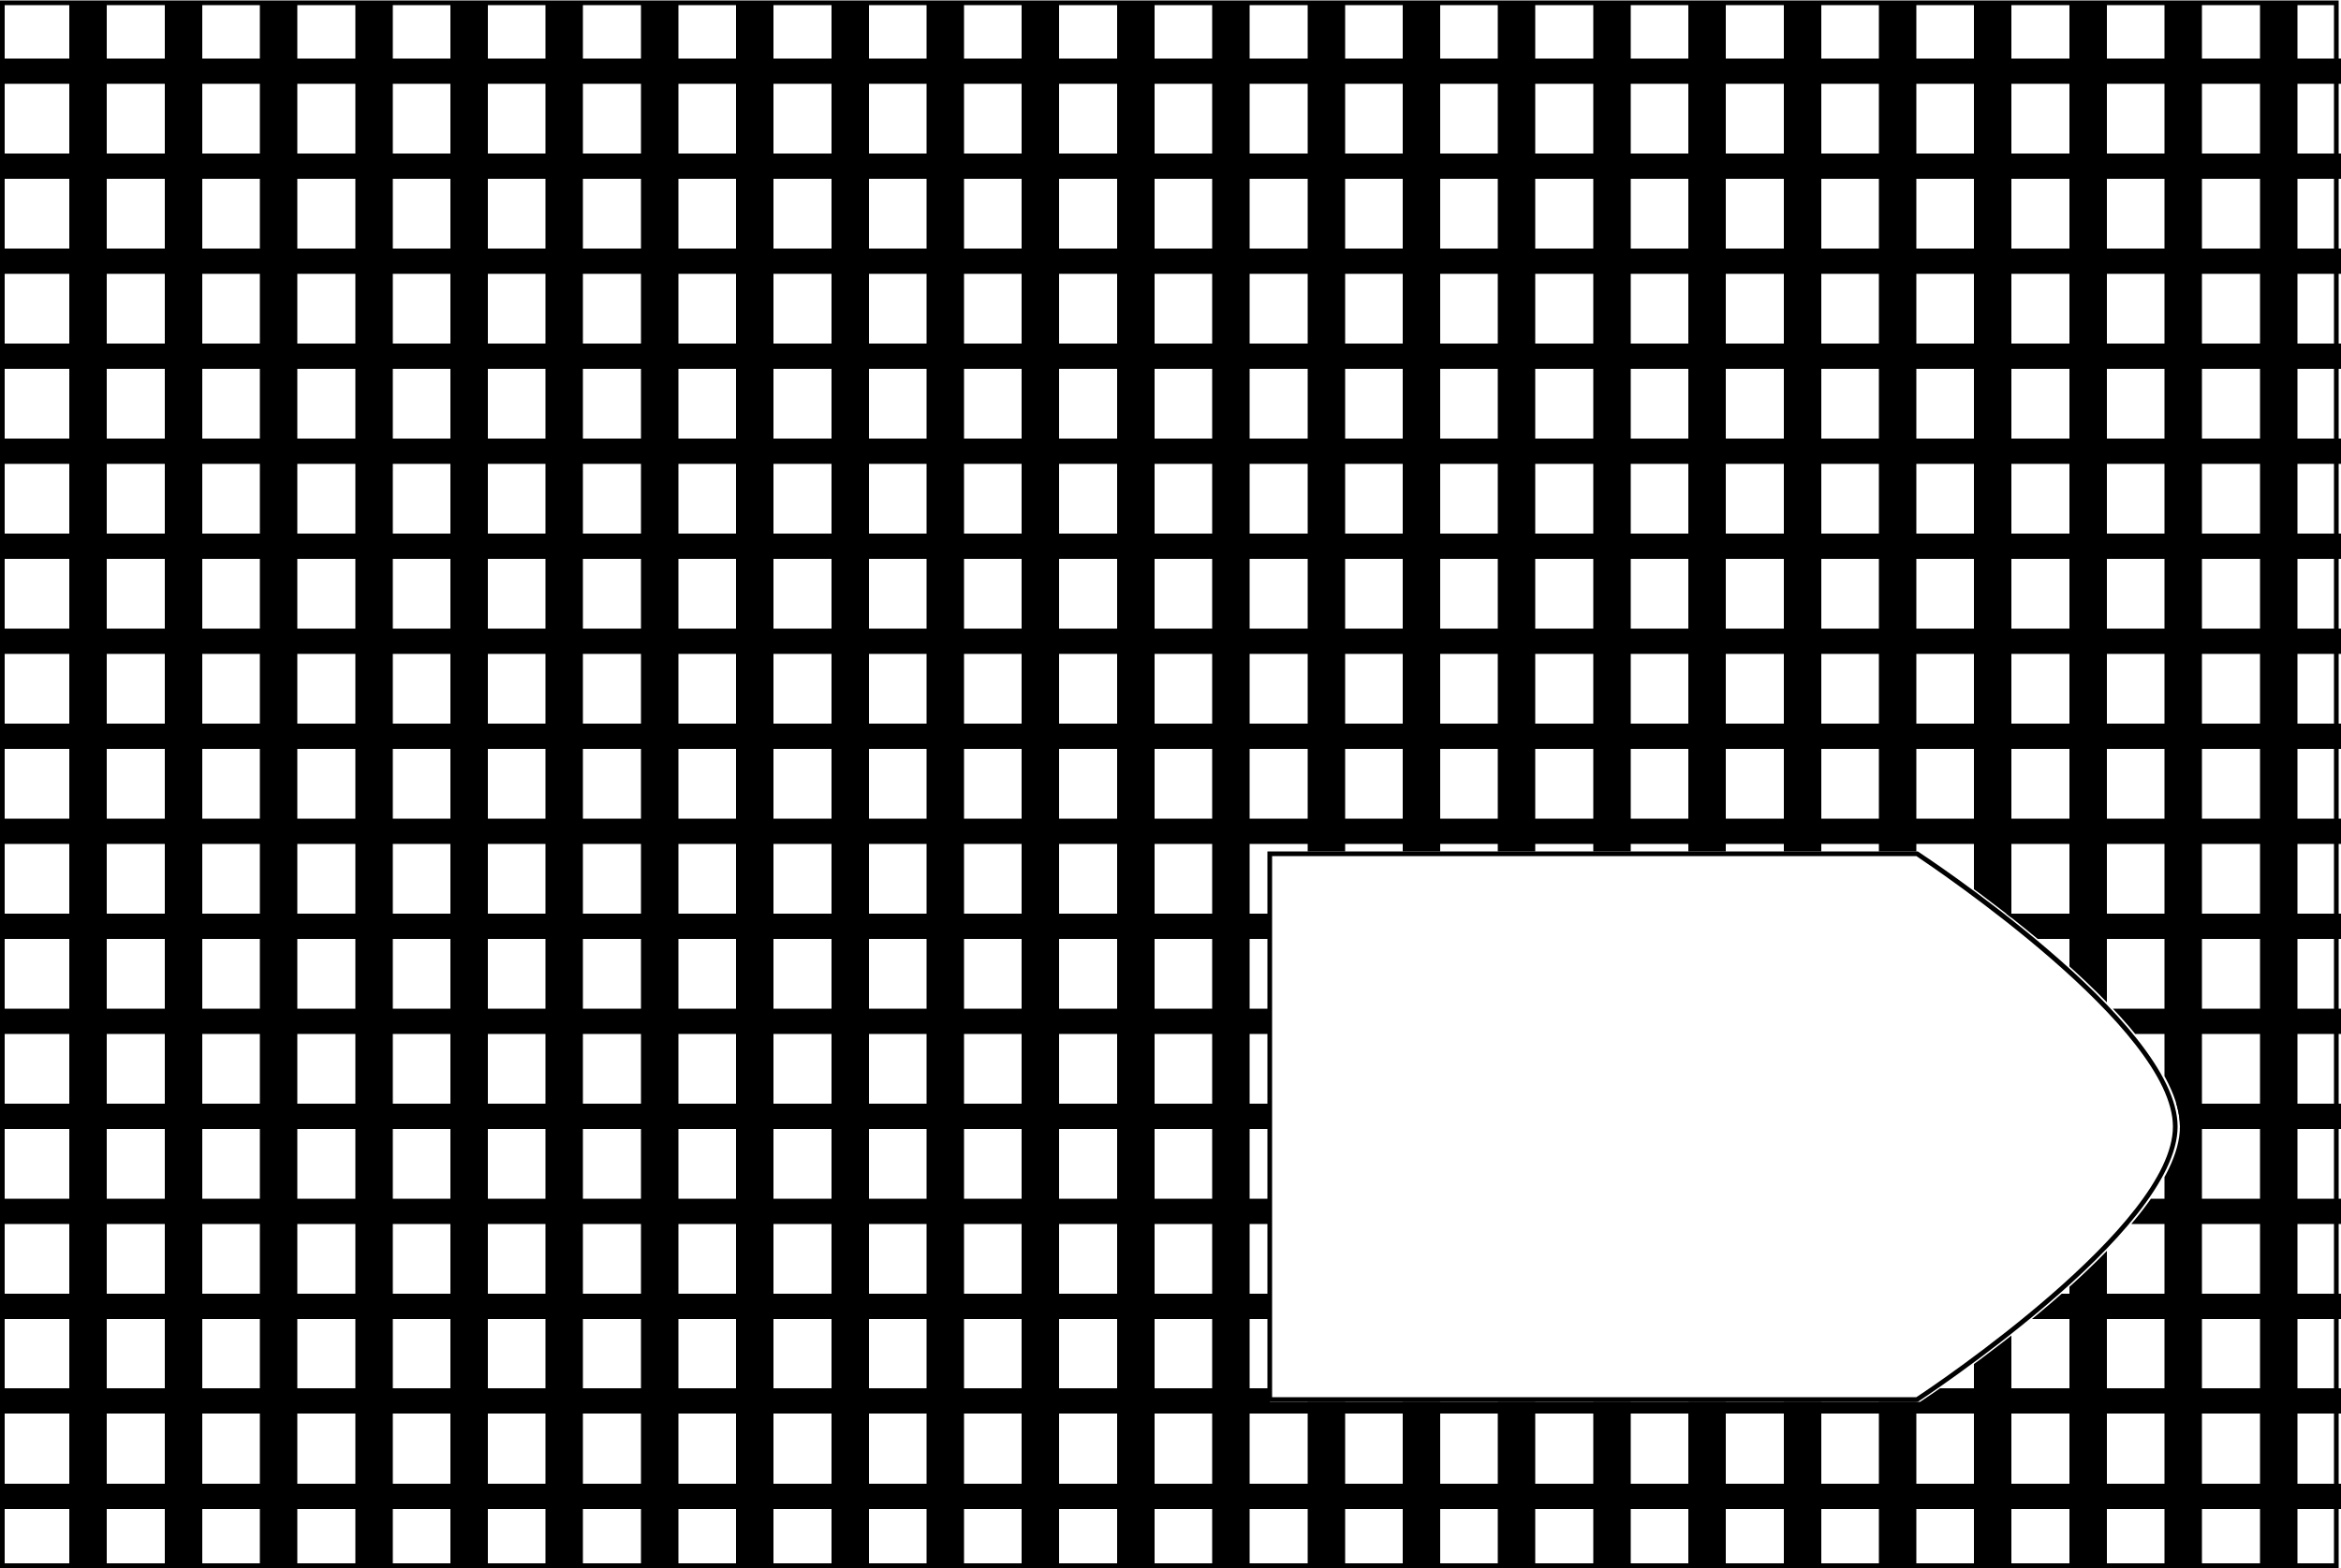 <?xml version="1.0" encoding="utf-8"?>
<!-- Generator: Adobe Illustrator 28.0.0, SVG Export Plug-In . SVG Version: 6.00 Build 0)  -->
<svg version="1.1" id="Camada_1" xmlns="http://www.w3.org/2000/svg" xmlns:xlink="http://www.w3.org/1999/xlink" x="0px" y="0px"
	 viewBox="0 0 500 335" style="enable-background:new 0 0 500 335;" xml:space="preserve">
<style type="text/css">
	.st0{display:none;}
	.st1{display:inline;fill:#59778E;}
	.st2{fill:#000000;}
	.st3{clip-path:url(#SVGID_00000080179041684436330010000013938171859422038180_);}
</style>
<g id="Camada_2_00000072252883500915267380000001760971672401485462_" class="st0">
	<rect x="-228" y="-209.5" class="st1" width="2269" height="1089"/>
</g>
<g id="Camada_1_00000052096705959609867640000005024492590034794387_">
	<g>
		<path class="st2" d="M498.5,1.1V334H1V1.1H498.5 M499.5,0.1H0V335h499.5V0.1L499.5,0.1z"/>
	</g>
	<g>
		<path class="st2" d="M409.3,182.9c4,2.7,54.8,36.8,54.8,57.8s-50.8,55.2-54.8,57.8H271.7V182.9H409.3 M409.6,181.9H270.7v117.6
			h138.9c0,0,55.5-36.2,55.5-58.8S409.6,181.9,409.6,181.9L409.6,181.9z"/>
	</g>
	<g>
		<g>
			<defs>
				<path id="SVGID_1_" d="M1,0.1V335h499V0.1H1z M410.1,299.5H271.2V181.9h138.9c0,0,55.5,36.2,55.5,58.8S410.1,299.5,410.1,299.5z
					"/>
			</defs>
			<clipPath id="SVGID_00000118397119220947682560000018216471255633917590_">
				<use xlink:href="#SVGID_1_"  style="overflow:visible;"/>
			</clipPath>
			<g style="clip-path:url(#SVGID_00000118397119220947682560000018216471255633917590_);">
				<g>
					<g>
						<rect x="442" y="0.6" class="st2" width="8" height="334.4"/>
					</g>
					<g>
						<rect x="482.7" y="0.6" class="st2" width="8" height="334.4"/>
					</g>
					<g>
						<rect x="421.6" y="0.6" class="st2" width="8" height="334.4"/>
					</g>
					<g>
						<rect x="401.3" y="0.6" class="st2" width="8" height="334.4"/>
					</g>
					<g>
						<rect x="381" y="0.6" class="st2" width="8" height="334.4"/>
					</g>
					<g>
						<rect x="360.6" y="0.6" class="st2" width="8" height="334.4"/>
					</g>
					<g>
						<rect x="340.3" y="0.6" class="st2" width="8" height="334.4"/>
					</g>
					<g>
						<rect x="319.9" y="0.6" class="st2" width="8" height="334.4"/>
					</g>
					<g>
						<rect x="299.6" y="0.6" class="st2" width="8" height="334.4"/>
					</g>
					<g>
						<rect x="279.3" y="0.6" class="st2" width="8" height="334.4"/>
					</g>
					<g>
						<rect x="258.9" y="0.6" class="st2" width="8" height="334.4"/>
					</g>
					<g>
						<rect x="238.6" y="0.6" class="st2" width="8" height="334.4"/>
					</g>
					<g>
						<rect x="218.2" y="0.6" class="st2" width="8" height="334.4"/>
					</g>
					<g>
						<rect x="197.9" y="0.6" class="st2" width="8" height="334.4"/>
					</g>
					<g>
						<rect x="177.6" y="0.6" class="st2" width="8" height="334.4"/>
					</g>
					<g>
						<rect x="157.2" y="0.6" class="st2" width="8" height="334.4"/>
					</g>
					<g>
						<rect x="136.9" y="0.6" class="st2" width="8" height="334.4"/>
					</g>
					<g>
						<rect x="116.5" y="0.6" class="st2" width="8" height="334.4"/>
					</g>
					<g>
						<rect x="96.2" y="0.6" class="st2" width="8" height="334.4"/>
					</g>
					<g>
						<rect x="75.9" y="0.6" class="st2" width="8" height="334.4"/>
					</g>
					<g>
						<rect x="55.5" y="0.6" class="st2" width="8" height="334.4"/>
					</g>
					<g>
						<rect x="35.2" y="0.6" class="st2" width="8" height="334.4"/>
					</g>
					<g>
						<rect x="14.8" y="0.6" class="st2" width="8" height="334.4"/>
					</g>
					<g>
						<rect x="-6.5" y="12.5" class="st2" width="506.5" height="5.4"/>
					</g>
					<g>
						<rect x="-6.5" y="32.8" class="st2" width="506.5" height="5.4"/>
					</g>
					<g>
						<rect x="-6.5" y="53.1" class="st2" width="506.5" height="5.4"/>
					</g>
					<g>
						<rect x="-6.5" y="73.4" class="st2" width="506.5" height="5.4"/>
					</g>
					<g>
						<rect x="-6.5" y="93.7" class="st2" width="506.5" height="5.4"/>
					</g>
					<g>
						<rect x="-6.5" y="114" class="st2" width="506.5" height="5.4"/>
					</g>
					<g>
						<rect x="-6.5" y="134.3" class="st2" width="506.5" height="5.4"/>
					</g>
					<g>
						<rect x="-6.5" y="154.6" class="st2" width="506.5" height="5.4"/>
					</g>
					<g>
						<rect x="-6.5" y="174.9" class="st2" width="506.5" height="5.4"/>
					</g>
					<g>
						<rect x="-6.5" y="195.2" class="st2" width="506.5" height="5.4"/>
					</g>
					<g>
						<rect x="-6.5" y="215.5" class="st2" width="506.5" height="5.4"/>
					</g>
					<g>
						<rect x="-6.5" y="235.8" class="st2" width="506.5" height="5.4"/>
					</g>
					<g>
						<rect x="-6.5" y="256.1" class="st2" width="506.5" height="5.4"/>
					</g>
					<g>
						<rect x="-6.5" y="276.4" class="st2" width="506.5" height="5.4"/>
					</g>
					<g>
						<rect x="-6.5" y="296.6" class="st2" width="506.5" height="5.4"/>
					</g>
					<g>
						<rect x="-6.5" y="317" class="st2" width="506.5" height="5.4"/>
					</g>
					<g>
						<rect x="462.3" y="0.6" class="st2" width="8" height="334.4"/>
					</g>
				</g>
			</g>
		</g>
	</g>
</g>
<g id="Camada_3" class="st0">
</g>
</svg>
